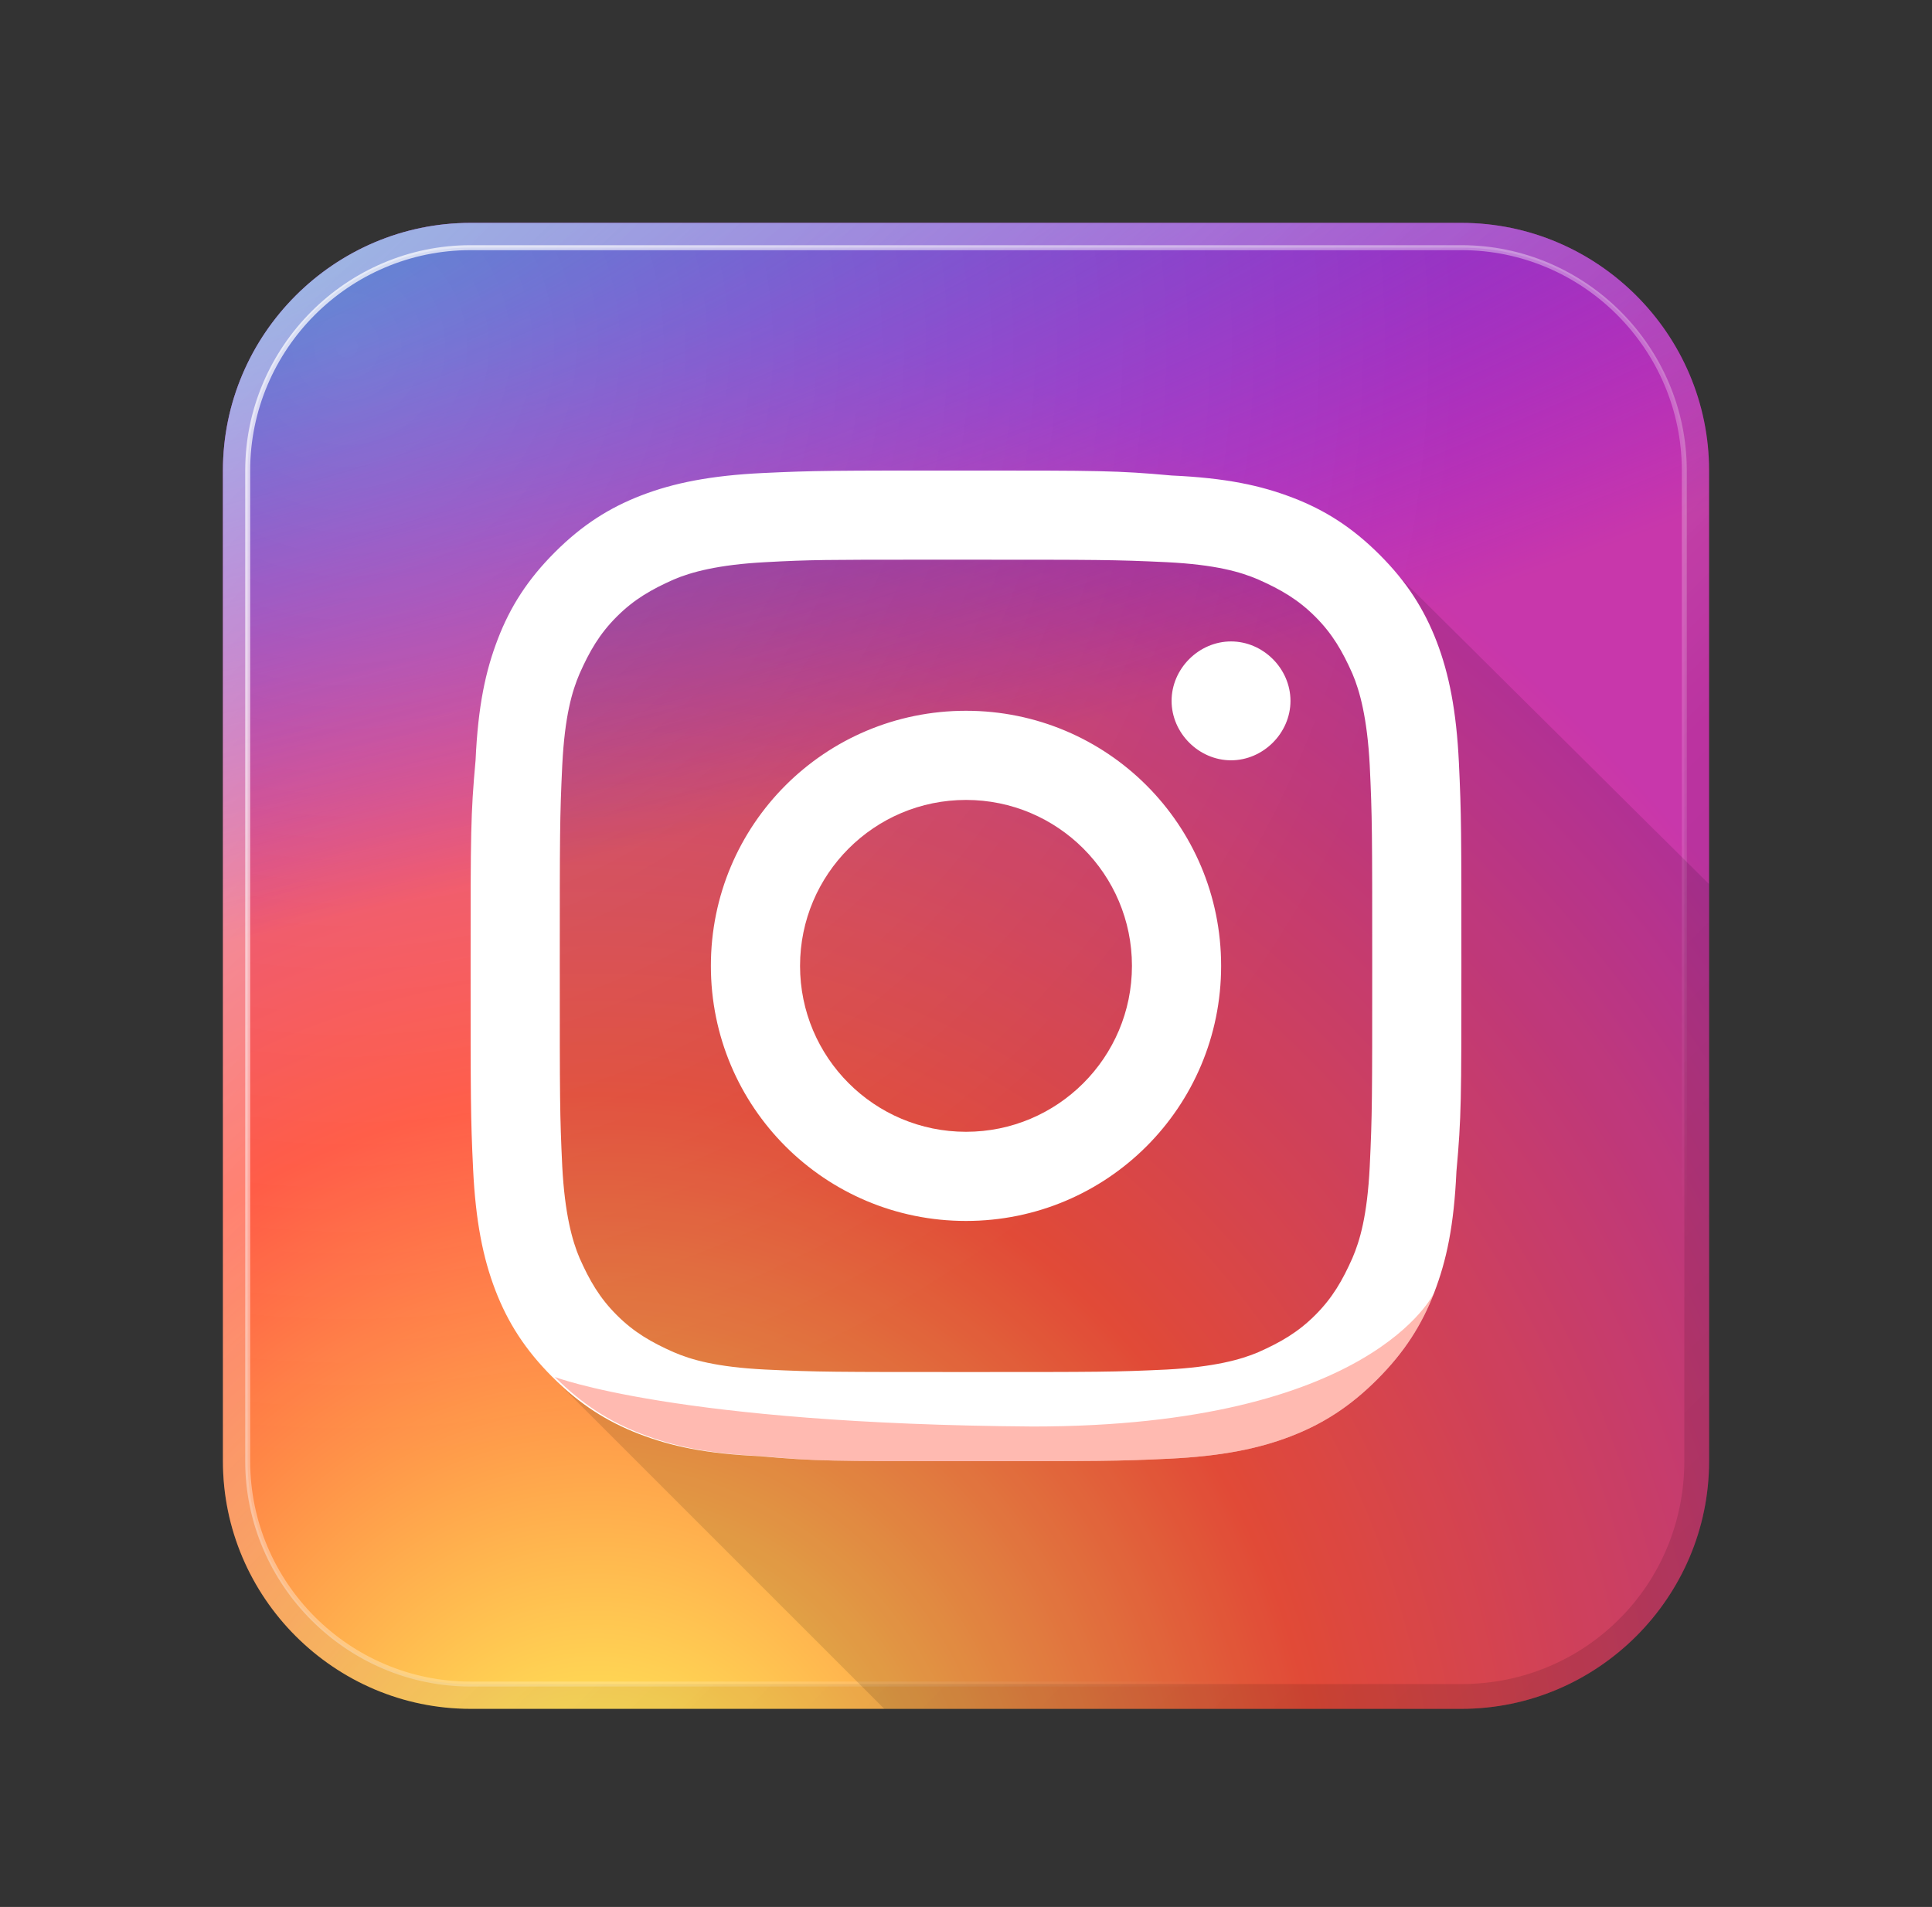 <?xml version="1.0" encoding="utf-8"?>
<!-- Generator: Adobe Illustrator 22.0.1, SVG Export Plug-In . SVG Version: 6.00 Build 0)  -->
<svg version="1.1" id="Layer_17" xmlns="http://www.w3.org/2000/svg" xmlns:xlink="http://www.w3.org/1999/xlink" x="0px" y="0px"
	 viewBox="0 0 78 77" style="enable-background:new 0 0 78 77;" xml:space="preserve">
<rect x="0" y="0" width="78" height="77" fill="#333333" stroke="none"/>
<style type="text/css">
	.st0{display:none;fill:url(#SVGID_1_);}
	.st1{display:none;fill:url(#SVGID_2_);}
	.st2{clip-path:url(#SVGID_4_);}
	.st3{fill:url(#SVGID_5_);}
	.st4{fill:url(#SVGID_6_);}
	.st5{clip-path:url(#SVGID_8_);fill:url(#SVGID_9_);}
	.st6{clip-path:url(#SVGID_11_);fill:url(#SVGID_12_);}
	.st7{clip-path:url(#SVGID_14_);fill:url(#SVGID_15_);}
	.st8{clip-path:url(#SVGID_17_);fill:url(#SVGID_18_);}
	.st9{opacity:0.12;enable-background:new    ;}
	.st10{fill:#FFFFFF;}
	.st11{opacity:0.4;fill:#FF543E;enable-background:new    ;}
</style>
<g>
	
		<linearGradient id="SVGID_1_" gradientUnits="userSpaceOnUse" x1="39" y1="731" x2="109" y2="801" gradientTransform="matrix(1 0 0 1 0 -692)">
		<stop  offset="0" style="stop-color:#000000;stop-opacity:0.4"/>
		<stop  offset="0.8" style="stop-color:#000000;stop-opacity:0"/>
	</linearGradient>
	<polygon class="st0" points="109,54.9 66.1,11.9 11.9,66.1 54.9,109 109,109 	"/>
	
		<linearGradient id="SVGID_2_" gradientUnits="userSpaceOnUse" x1="39" y1="731" x2="109" y2="801" gradientTransform="matrix(1 0 0 1 0 -692)">
		<stop  offset="0" style="stop-color:#FF543E;stop-opacity:0.6"/>
		<stop  offset="0.5" style="stop-color:#FF543E;stop-opacity:0"/>
	</linearGradient>
	<polygon class="st1" points="109,54.9 66.1,11.9 11.9,66.1 54.9,109 109,109 	"/>
	<g>
		<g>
			<g>
				<defs>
					<path id="SVGID_3_" d="M59,69H19c-5.5,0-10-4.5-10-10V19c0-5.5,4.5-10,10-10h40c5.5,0,10,4.5,10,10v40C69,64.5,64.5,69,59,69z"
						/>
				</defs>
				<clipPath id="SVGID_4_">
					<use xlink:href="#SVGID_3_"  style="overflow:visible;"/>
				</clipPath>
				<g class="st2">
					
						<radialGradient id="SVGID_5_" cx="-1181.192" cy="-456.823" r="31.994" gradientTransform="matrix(0 -1.982 -1.844 0 -818.336 -2265.189)" gradientUnits="userSpaceOnUse">
						<stop  offset="0" style="stop-color:#FFDD55"/>
						<stop  offset="0.1" style="stop-color:#FFDD55"/>
						<stop  offset="0.5" style="stop-color:#FF543E"/>
						<stop  offset="1" style="stop-color:#C837AB"/>
					</radialGradient>
					<path class="st3" d="M39,7C25.6,7,21.7,7,21,7.1c-2.7,0.2-4.4,0.7-6.3,1.6c-1.4,0.7-2.6,1.5-3.7,2.7c-2,2.1-3.3,4.7-3.7,7.8
						C7.1,20.7,7,21,7,28.6c0,2.5,0,5.9,0,10.4c0,13.3,0,17.3,0.1,18c0.2,2.7,0.6,4.3,1.5,6.2c1.7,3.5,4.9,6.2,8.7,7.1
						c1.3,0.3,2.8,0.5,4.6,0.6c0.8,0,8.9,0.1,17,0.1s16.2,0,16.9,0c2.2-0.1,3.4-0.3,4.8-0.6c3.8-1,7-3.6,8.7-7.2
						c0.9-1.8,1.3-3.5,1.5-6.1C71,56.5,71,47.8,71,39s0-17.6-0.1-18.1c-0.2-2.6-0.6-4.3-1.5-6.1c-0.7-1.5-1.6-2.6-2.7-3.8
						c-2.1-2-4.7-3.3-7.8-3.7C57.4,7.1,57.1,7,49.5,7H39z"/>
					
						<radialGradient id="SVGID_6_" cx="390.61" cy="355.691" r="31.994" gradientTransform="matrix(0.174 0.869 3.582 -0.717 -1345.67 -72.605)" gradientUnits="userSpaceOnUse">
						<stop  offset="0" style="stop-color:#3771C8"/>
						<stop  offset="0.128" style="stop-color:#3771C8"/>
						<stop  offset="1" style="stop-color:#6600FF;stop-opacity:0"/>
					</radialGradient>
					<path class="st4" d="M39,7C25.6,7,21.7,7,21,7.1c-2.7,0.2-4.4,0.7-6.3,1.6c-1.4,0.7-2.6,1.5-3.7,2.7c-2,2.1-3.3,4.7-3.7,7.8
						C7.1,20.7,7,21,7,28.6c0,2.5,0,5.9,0,10.4c0,13.3,0,17.3,0.1,18c0.2,2.7,0.6,4.3,1.5,6.2c1.7,3.5,4.9,6.2,8.7,7.1
						c1.3,0.3,2.8,0.5,4.6,0.6c0.8,0,8.9,0.1,17,0.1s16.2,0,16.9,0c2.2-0.1,3.4-0.3,4.8-0.6c3.8-1,7-3.6,8.7-7.2
						c0.9-1.8,1.3-3.5,1.5-6.1C71,56.5,71,47.8,71,39s0-17.6-0.1-18.1c-0.2-2.6-0.6-4.3-1.5-6.1c-0.7-1.5-1.6-2.6-2.7-3.8
						c-2.1-2-4.7-3.3-7.8-3.7C57.4,7.1,57.1,7,49.5,7H39z"/>
				</g>
			</g>
		</g>
	</g>
	<g>
		<g>
			<g>
				<defs>
					<path id="SVGID_7_" d="M59,10c5,0,9,4,9,9v40c0,5-4,9-9,9H19c-5,0-9-4-9-9V19c0-5,4-9,9-9H59 M59,9H19C13.5,9,9,13.5,9,19v40
						c0,5.5,4.5,10,10,10h40c5.5,0,10-4.5,10-10V19C69,13.5,64.5,9,59,9L59,9z"/>
				</defs>
				<clipPath id="SVGID_8_">
					<use xlink:href="#SVGID_7_"  style="overflow:visible;"/>
				</clipPath>
				
					<linearGradient id="SVGID_9_" gradientUnits="userSpaceOnUse" x1="-11" y1="681" x2="89" y2="781" gradientTransform="matrix(1 0 0 1 0 -692)">
					<stop  offset="0" style="stop-color:#FFFFFF;stop-opacity:0.8"/>
					<stop  offset="0.6" style="stop-color:#FFFFFF;stop-opacity:0"/>
				</linearGradient>
				<rect x="-11" y="-11" class="st5" width="100" height="100"/>
			</g>
		</g>
	</g>
	<g>
		<g>
			<g>
				<defs>
					<path id="SVGID_10_" d="M59,10c5,0,9,4,9,9v40c0,5-4,9-9,9H19c-5,0-9-4-9-9V19c0-5,4-9,9-9H59 M59,9H19C13.5,9,9,13.5,9,19v40
						c0,5.5,4.5,10,10,10h40c5.5,0,10-4.5,10-10V19C69,13.5,64.5,9,59,9L59,9z"/>
				</defs>
				<clipPath id="SVGID_11_">
					<use xlink:href="#SVGID_10_"  style="overflow:visible;"/>
				</clipPath>
				
					<linearGradient id="SVGID_12_" gradientUnits="userSpaceOnUse" x1="-11" y1="681" x2="89" y2="781" gradientTransform="matrix(1 0 0 1 0 -692)">
					<stop  offset="0.4" style="stop-color:#000000;stop-opacity:0"/>
					<stop  offset="1" style="stop-color:#000000;stop-opacity:0.2"/>
				</linearGradient>
				<rect x="-11" y="-11" class="st6" width="100" height="100"/>
			</g>
		</g>
	</g>
	<g>
		<g>
			<g>
				<defs>
					<path id="SVGID_13_" d="M19,68c-5,0-9-4-9-9V19c0-5,4-9,9-9h40c5,0,9,4,9,9v40c0,5-4,9-9,9H19z"/>
				</defs>
				<clipPath id="SVGID_14_">
					<use xlink:href="#SVGID_13_"  style="overflow:visible;"/>
				</clipPath>
				
					<radialGradient id="SVGID_15_" cx="14" cy="706" r="45" gradientTransform="matrix(1 0 0 1 0 -692)" gradientUnits="userSpaceOnUse">
					<stop  offset="0" style="stop-color:#FFFFFF;stop-opacity:0.2"/>
					<stop  offset="1" style="stop-color:#FFFFFF;stop-opacity:0"/>
				</radialGradient>
				<circle class="st7" cx="14" cy="14" r="45"/>
			</g>
		</g>
	</g>
	<g>
		<g>
			<g>
				<defs>
					<path id="SVGID_16_" d="M59,68.1H19c-5,0-9.1-4.1-9.1-9.1V19c0-5,4.1-9.1,9.1-9.1h40c5,0,9.1,4.1,9.1,9.1v40
						C68.1,64,64,68.1,59,68.1z M19,10.1c-4.9,0-8.9,4-8.9,8.9v40c0,4.9,4,8.9,8.9,8.9h40c4.9,0,8.9-4,8.9-8.9V19
						c0-4.9-4-8.9-8.9-8.9H19z"/>
				</defs>
				<clipPath id="SVGID_17_">
					<use xlink:href="#SVGID_16_"  style="overflow:visible;"/>
				</clipPath>
				
					<linearGradient id="SVGID_18_" gradientUnits="userSpaceOnUse" x1="-11" y1="681" x2="89" y2="781" gradientTransform="matrix(1 0 0 1 0 -692)">
					<stop  offset="0.2" style="stop-color:#FFFFFF;stop-opacity:0.8"/>
					<stop  offset="0.7" style="stop-color:#FFFFFF;stop-opacity:0"/>
				</linearGradient>
				<rect x="-11" y="-11" class="st8" width="100" height="100"/>
			</g>
		</g>
	</g>
	<path class="st9" d="M55.6,22.4l-28.5-1.6l-6.5,5.5l1.7,29.3L35.7,69H59c5.5,0,10-4.5,10-10V35.7L55.6,22.4z"/>
	<path class="st10" d="M58.9,30.8c-0.1-2.1-0.4-3.6-0.9-4.9c-0.5-1.3-1.2-2.4-2.3-3.5c-1.1-1.1-2.2-1.8-3.5-2.3s-2.7-0.8-4.9-0.9
		C45.1,19,44.4,19,39,19s-6.1,0-8.2,0.1c-2.1,0.1-3.6,0.4-4.9,0.9c-1.3,0.5-2.4,1.2-3.5,2.3s-1.8,2.2-2.3,3.5s-0.8,2.7-0.9,4.9
		C19,32.9,19,33.6,19,39s0,6.1,0.1,8.2c0.1,2.1,0.4,3.6,0.9,4.9c0.5,1.3,1.2,2.4,2.3,3.5c1.1,1.1,2.2,1.8,3.5,2.3s2.7,0.8,4.9,0.9
		C32.9,59,33.6,59,39,59s6.1,0,8.2-0.1c2.1-0.1,3.6-0.4,4.9-0.9c1.3-0.5,2.4-1.2,3.5-2.3c1.1-1.1,1.8-2.2,2.3-3.5s0.8-2.7,0.9-4.9
		C59,45.1,59,44.4,59,39S59,32.9,58.9,30.8z M55.3,47.1c-0.1,2-0.4,3-0.7,3.7c-0.4,0.9-0.8,1.6-1.5,2.3s-1.4,1.1-2.3,1.5
		c-0.7,0.3-1.8,0.6-3.7,0.7c-2.1,0.1-2.7,0.1-8.1,0.1c-5.3,0-6,0-8.1-0.1c-2-0.1-3-0.4-3.7-0.7c-0.9-0.4-1.6-0.8-2.3-1.5
		s-1.1-1.4-1.5-2.3c-0.3-0.7-0.6-1.8-0.7-3.7c-0.1-2.1-0.1-2.7-0.1-8.1c0-5.3,0-6,0.1-8.1c0.1-2,0.4-3,0.7-3.7
		c0.4-0.9,0.8-1.6,1.5-2.3s1.4-1.1,2.3-1.5c0.7-0.3,1.8-0.6,3.7-0.7c1.8-0.1,2.6-0.1,6.3-0.1l0,0c0.5,0,1.1,0,1.8,0
		c5.3,0,6,0,8.1,0.1c2,0.1,3,0.4,3.7,0.7c0.9,0.4,1.6,0.8,2.3,1.5s1.1,1.4,1.5,2.3c0.3,0.7,0.6,1.8,0.7,3.7c0.1,2.1,0.1,2.7,0.1,8.1
		S55.4,45,55.3,47.1z M39,28.7L39,28.7L39,28.7L39,28.7z M39,19L39,19L39,19L39,19z M52.1,28.3c0,1.3-1.1,2.4-2.4,2.4
		c-1.3,0-2.4-1.1-2.4-2.4c0-1.3,1.1-2.4,2.4-2.4l0,0C51,25.9,52.1,27,52.1,28.3z M39,28.7c-5.7,0-10.3,4.6-10.3,10.3
		S33.3,49.3,39,49.3S49.3,44.7,49.3,39S44.7,28.7,39,28.7z M39,45.7c-3.7,0-6.7-3-6.7-6.7s3-6.7,6.7-6.7s6.7,3,6.7,6.7
		S42.7,45.7,39,45.7z"/>
	<path class="st11" d="M22.4,55.6c1.1,1.1,2.2,1.8,3.5,2.3c1.3,0.5,2.7,0.8,4.9,0.9C32.9,59,33.6,59,39,59s6.1,0,8.2-0.1
		c2.1-0.1,3.6-0.4,4.9-0.9c1.3-0.5,2.4-1.2,3.5-2.3c1.1-1.1,1.8-2.2,2.3-3.5c0,0-2.5,5.4-16.2,5.4C27.3,57.5,22.4,55.6,22.4,55.6z"
		/>
</g>
</svg>
